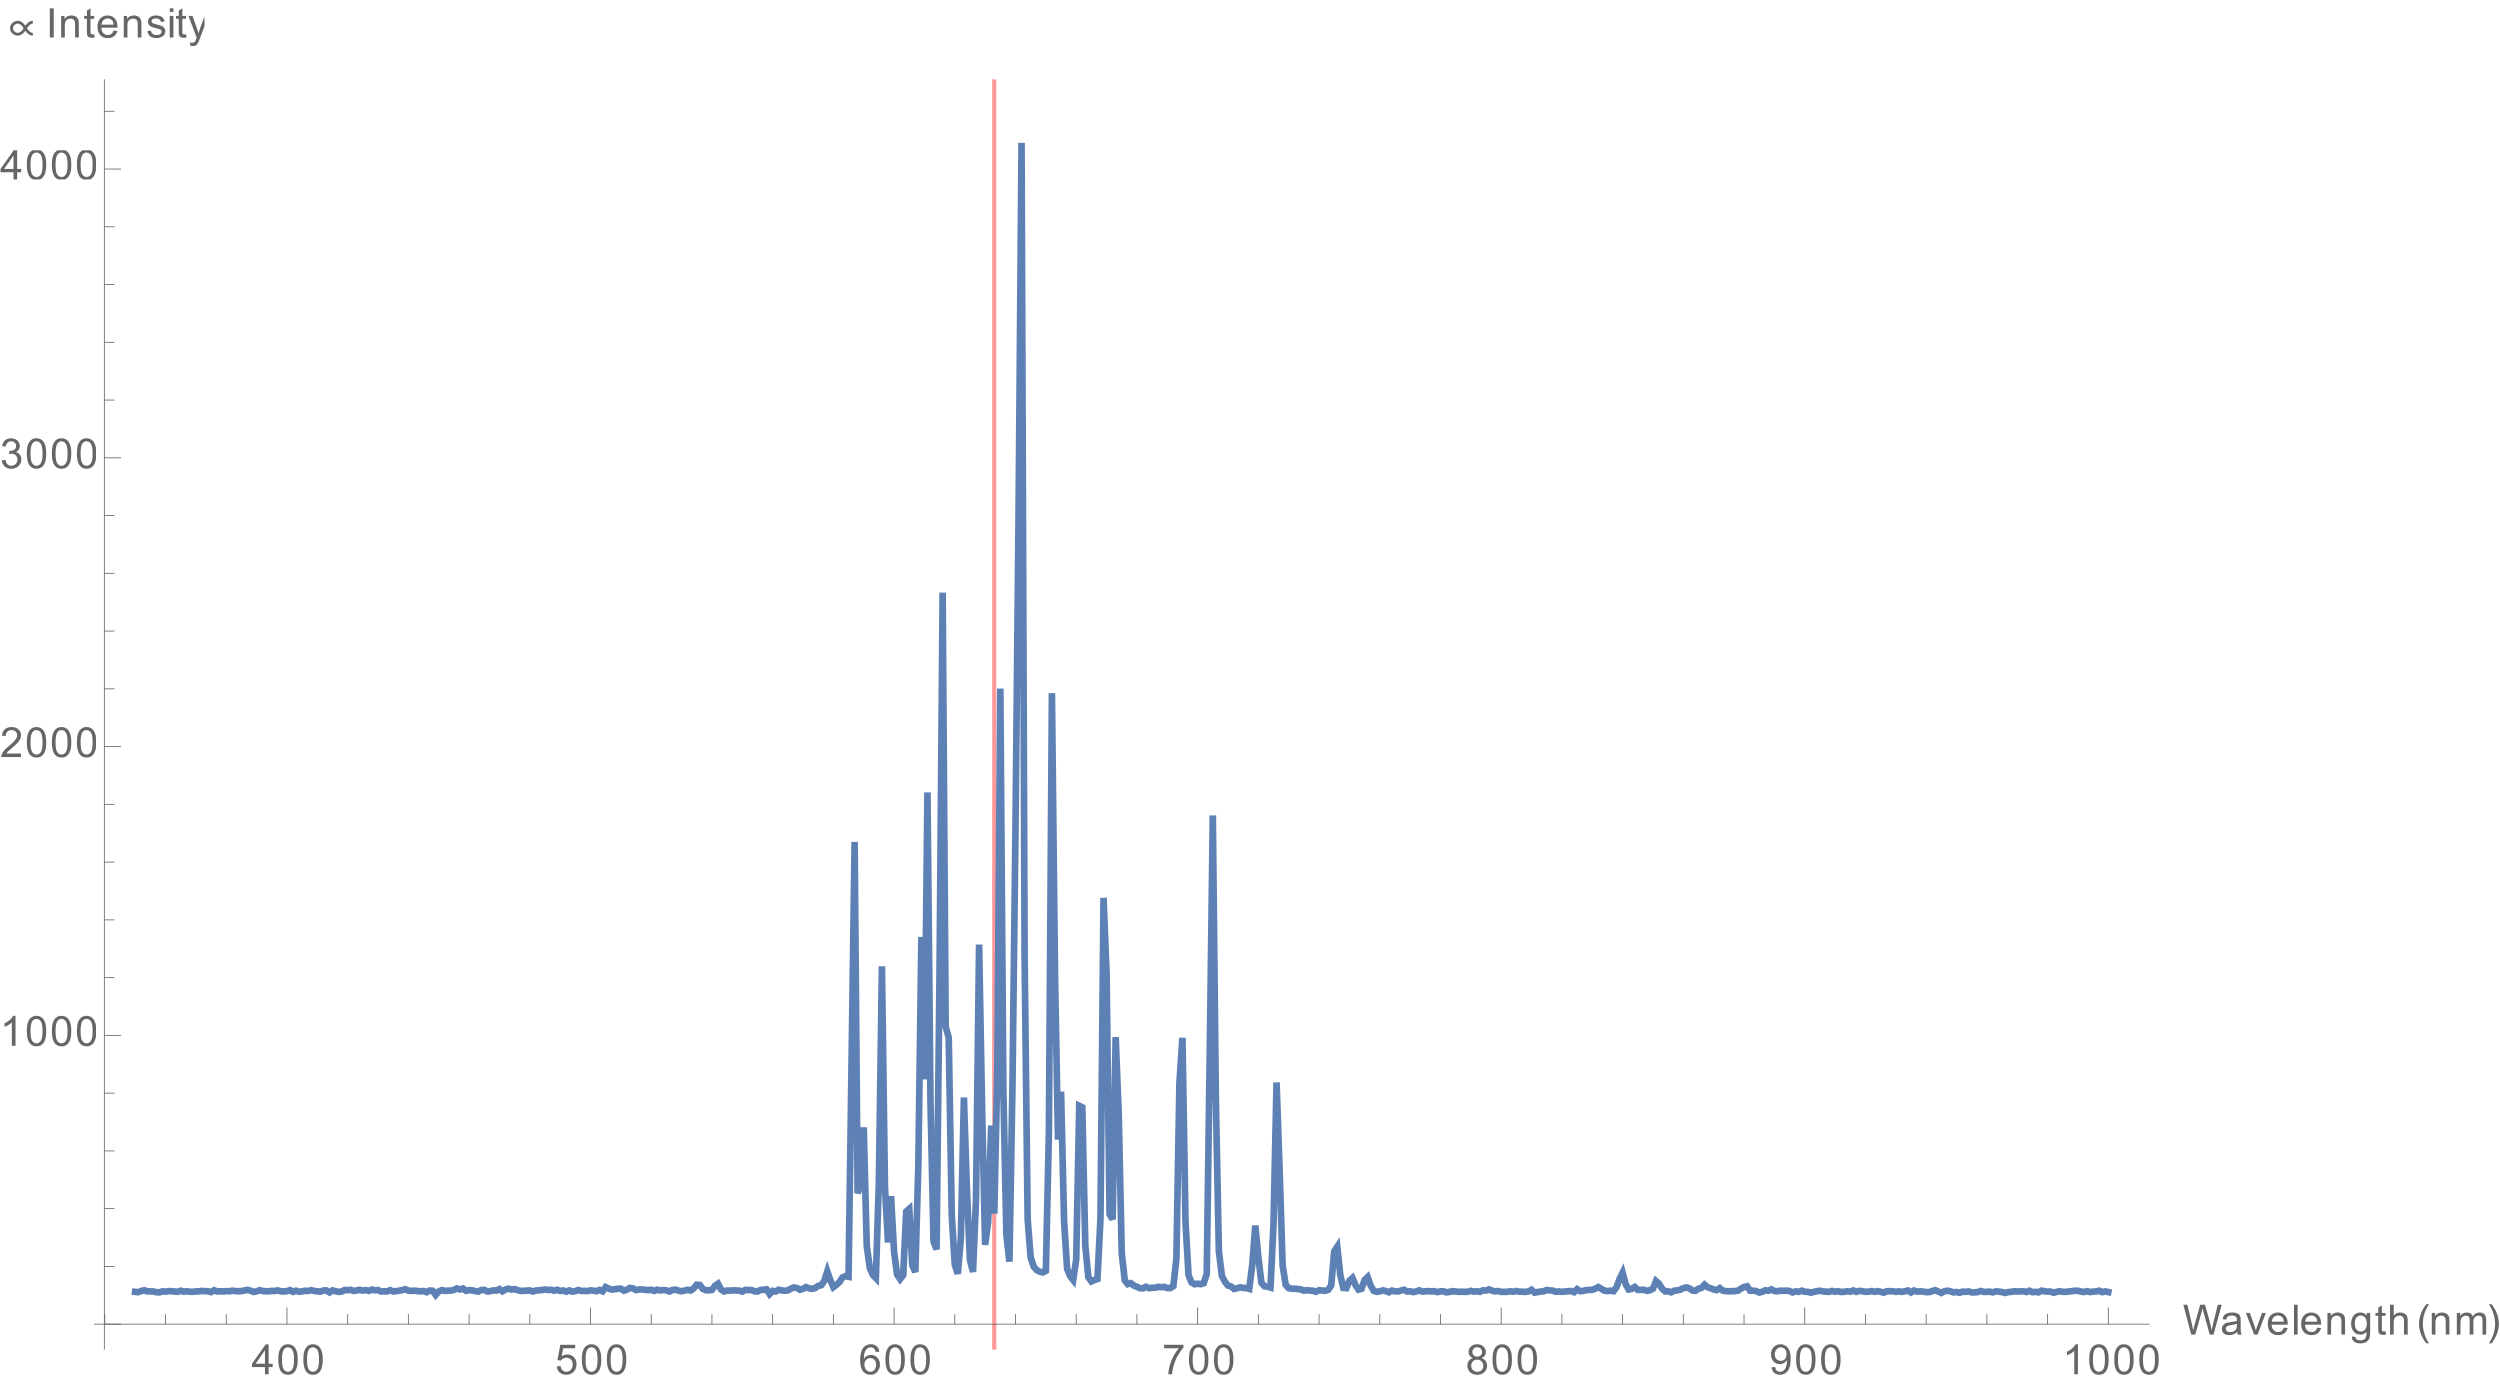 <?xml version="1.0" encoding="UTF-8"?>
<svg xmlns="http://www.w3.org/2000/svg" xmlns:xlink="http://www.w3.org/1999/xlink" width="599pt" height="330pt" viewBox="0 0 599 330" version="1.1">
<defs>
<g>
<symbol overflow="visible" id="glyph0-0">
<path style="stroke:none;" d="M 1.25 0 L 1.25 -6.25 L 6.25 -6.25 L 6.25 0 Z M 1.406 -0.156 L 6.094 -0.156 L 6.094 -6.094 L 1.406 -6.094 Z M 1.406 -0.156 "/>
</symbol>
<symbol overflow="visible" id="glyph0-1">
<path style="stroke:none;" d="M 3.234 0 L 3.234 -1.719 L 0.125 -1.719 L 0.125 -2.516 L 3.391 -7.156 L 4.109 -7.156 L 4.109 -2.516 L 5.078 -2.516 L 5.078 -1.719 L 4.109 -1.719 L 4.109 0 Z M 3.234 -2.516 L 3.234 -5.75 L 0.984 -2.516 Z M 3.234 -2.516 "/>
</symbol>
<symbol overflow="visible" id="glyph0-2">
<path style="stroke:none;" d="M 0.422 -3.531 C 0.422 -4.375 0.504 -5.051 0.672 -5.562 C 0.848 -6.082 1.109 -6.484 1.453 -6.766 C 1.797 -7.047 2.227 -7.188 2.75 -7.188 C 3.133 -7.188 3.469 -7.109 3.75 -6.953 C 4.039 -6.797 4.281 -6.57 4.469 -6.281 C 4.664 -5.988 4.816 -5.633 4.922 -5.219 C 5.023 -4.801 5.078 -4.238 5.078 -3.531 C 5.078 -2.688 4.988 -2.004 4.812 -1.484 C 4.645 -0.973 4.391 -0.578 4.047 -0.297 C 3.703 -0.016 3.27 0.125 2.75 0.125 C 2.062 0.125 1.52 -0.125 1.125 -0.625 C 0.656 -1.219 0.422 -2.188 0.422 -3.531 Z M 1.312 -3.531 C 1.312 -2.352 1.445 -1.566 1.719 -1.172 C 2 -0.785 2.344 -0.594 2.75 -0.594 C 3.156 -0.594 3.492 -0.785 3.766 -1.172 C 4.047 -1.566 4.188 -2.352 4.188 -3.531 C 4.188 -4.707 4.047 -5.488 3.766 -5.875 C 3.492 -6.258 3.148 -6.453 2.734 -6.453 C 2.336 -6.453 2.016 -6.285 1.766 -5.953 C 1.461 -5.516 1.312 -4.707 1.312 -3.531 Z M 1.312 -3.531 "/>
</symbol>
<symbol overflow="visible" id="glyph0-3">
<path style="stroke:none;" d="M 0.422 -1.875 L 1.344 -1.953 C 1.406 -1.504 1.562 -1.164 1.812 -0.938 C 2.062 -0.707 2.363 -0.594 2.719 -0.594 C 3.133 -0.594 3.488 -0.754 3.781 -1.078 C 4.082 -1.398 4.234 -1.82 4.234 -2.344 C 4.234 -2.844 4.094 -3.238 3.812 -3.531 C 3.531 -3.82 3.16 -3.969 2.703 -3.969 C 2.422 -3.969 2.164 -3.898 1.938 -3.766 C 1.707 -3.641 1.523 -3.477 1.391 -3.281 L 0.578 -3.391 L 1.266 -7.062 L 4.828 -7.062 L 4.828 -6.219 L 1.969 -6.219 L 1.578 -4.297 C 2.016 -4.598 2.469 -4.75 2.938 -4.75 C 3.562 -4.75 4.086 -4.531 4.516 -4.094 C 4.941 -3.664 5.156 -3.109 5.156 -2.422 C 5.156 -1.773 4.969 -1.219 4.594 -0.75 C 4.133 -0.164 3.508 0.125 2.719 0.125 C 2.062 0.125 1.523 -0.055 1.109 -0.422 C 0.703 -0.785 0.473 -1.27 0.422 -1.875 Z M 0.422 -1.875 "/>
</symbol>
<symbol overflow="visible" id="glyph0-4">
<path style="stroke:none;" d="M 4.969 -5.406 L 4.109 -5.344 C 4.023 -5.688 3.91 -5.938 3.766 -6.094 C 3.523 -6.344 3.234 -6.469 2.891 -6.469 C 2.609 -6.469 2.363 -6.391 2.156 -6.234 C 1.875 -6.023 1.656 -5.727 1.5 -5.344 C 1.344 -4.957 1.258 -4.406 1.25 -3.688 C 1.457 -4.008 1.711 -4.25 2.016 -4.406 C 2.328 -4.562 2.648 -4.641 2.984 -4.641 C 3.578 -4.641 4.078 -4.422 4.484 -3.984 C 4.898 -3.555 5.109 -3.004 5.109 -2.328 C 5.109 -1.879 5.008 -1.461 4.812 -1.078 C 4.613 -0.691 4.344 -0.395 4 -0.188 C 3.664 0.02 3.285 0.125 2.859 0.125 C 2.129 0.125 1.531 -0.145 1.062 -0.688 C 0.602 -1.227 0.375 -2.113 0.375 -3.344 C 0.375 -4.727 0.629 -5.738 1.141 -6.375 C 1.586 -6.914 2.188 -7.188 2.938 -7.188 C 3.508 -7.188 3.973 -7.023 4.328 -6.703 C 4.691 -6.391 4.906 -5.957 4.969 -5.406 Z M 1.391 -2.312 C 1.391 -2.008 1.453 -1.719 1.578 -1.438 C 1.703 -1.164 1.879 -0.957 2.109 -0.812 C 2.348 -0.664 2.594 -0.594 2.844 -0.594 C 3.219 -0.594 3.535 -0.742 3.797 -1.047 C 4.066 -1.348 4.203 -1.754 4.203 -2.266 C 4.203 -2.766 4.066 -3.156 3.797 -3.438 C 3.535 -3.727 3.207 -3.875 2.812 -3.875 C 2.414 -3.875 2.078 -3.727 1.797 -3.438 C 1.523 -3.156 1.391 -2.781 1.391 -2.312 Z M 1.391 -2.312 "/>
</symbol>
<symbol overflow="visible" id="glyph0-5">
<path style="stroke:none;" d="M 0.469 -6.219 L 0.469 -7.062 L 5.109 -7.062 L 5.109 -6.375 C 4.648 -5.895 4.195 -5.254 3.75 -4.453 C 3.301 -3.648 2.957 -2.82 2.719 -1.969 C 2.539 -1.363 2.426 -0.707 2.375 0 L 1.469 0 C 1.477 -0.562 1.586 -1.238 1.797 -2.031 C 2.016 -2.832 2.32 -3.602 2.719 -4.344 C 3.113 -5.082 3.535 -5.707 3.984 -6.219 Z M 0.469 -6.219 "/>
</symbol>
<symbol overflow="visible" id="glyph0-6">
<path style="stroke:none;" d="M 1.766 -3.875 C 1.398 -4.008 1.129 -4.203 0.953 -4.453 C 0.773 -4.703 0.688 -5 0.688 -5.344 C 0.688 -5.863 0.875 -6.301 1.25 -6.656 C 1.625 -7.008 2.125 -7.188 2.75 -7.188 C 3.375 -7.188 3.875 -7.004 4.25 -6.641 C 4.633 -6.273 4.828 -5.832 4.828 -5.312 C 4.828 -4.977 4.738 -4.688 4.562 -4.438 C 4.395 -4.195 4.133 -4.008 3.781 -3.875 C 4.219 -3.738 4.551 -3.508 4.781 -3.188 C 5.008 -2.863 5.125 -2.484 5.125 -2.047 C 5.125 -1.43 4.906 -0.914 4.469 -0.5 C 4.039 -0.082 3.473 0.125 2.766 0.125 C 2.055 0.125 1.484 -0.082 1.047 -0.5 C 0.617 -0.926 0.406 -1.453 0.406 -2.078 C 0.406 -2.535 0.52 -2.922 0.75 -3.234 C 0.988 -3.555 1.328 -3.77 1.766 -3.875 Z M 1.594 -5.375 C 1.594 -5.031 1.703 -4.75 1.922 -4.531 C 2.141 -4.32 2.422 -4.219 2.766 -4.219 C 3.109 -4.219 3.383 -4.32 3.594 -4.531 C 3.812 -4.75 3.922 -5.016 3.922 -5.328 C 3.922 -5.648 3.805 -5.922 3.578 -6.141 C 3.359 -6.359 3.086 -6.469 2.766 -6.469 C 2.422 -6.469 2.141 -6.359 1.922 -6.141 C 1.703 -5.93 1.594 -5.676 1.594 -5.375 Z M 1.312 -2.062 C 1.312 -1.812 1.367 -1.566 1.484 -1.328 C 1.609 -1.098 1.785 -0.914 2.016 -0.781 C 2.254 -0.656 2.508 -0.594 2.781 -0.594 C 3.195 -0.594 3.539 -0.727 3.812 -1 C 4.082 -1.27 4.219 -1.613 4.219 -2.031 C 4.219 -2.457 4.078 -2.805 3.797 -3.078 C 3.516 -3.359 3.164 -3.5 2.75 -3.5 C 2.332 -3.5 1.988 -3.363 1.719 -3.094 C 1.445 -2.82 1.312 -2.477 1.312 -2.062 Z M 1.312 -2.062 "/>
</symbol>
<symbol overflow="visible" id="glyph0-7">
<path style="stroke:none;" d="M 0.547 -1.656 L 1.391 -1.734 C 1.461 -1.336 1.598 -1.047 1.797 -0.859 C 2.004 -0.68 2.266 -0.594 2.578 -0.594 C 2.848 -0.594 3.082 -0.656 3.281 -0.781 C 3.488 -0.906 3.656 -1.07 3.781 -1.281 C 3.914 -1.488 4.023 -1.766 4.109 -2.109 C 4.203 -2.461 4.25 -2.82 4.25 -3.188 C 4.25 -3.227 4.25 -3.289 4.25 -3.375 C 4.07 -3.094 3.828 -2.863 3.516 -2.688 C 3.211 -2.508 2.883 -2.422 2.531 -2.422 C 1.938 -2.422 1.438 -2.633 1.031 -3.062 C 0.625 -3.5 0.422 -4.066 0.422 -4.766 C 0.422 -5.492 0.633 -6.078 1.062 -6.516 C 1.488 -6.961 2.023 -7.188 2.672 -7.188 C 3.129 -7.188 3.551 -7.062 3.938 -6.812 C 4.32 -6.562 4.613 -6.203 4.812 -5.734 C 5.02 -5.273 5.125 -4.602 5.125 -3.719 C 5.125 -2.812 5.023 -2.086 4.828 -1.547 C 4.629 -1.004 4.332 -0.586 3.938 -0.297 C 3.539 -0.016 3.082 0.125 2.562 0.125 C 2 0.125 1.539 -0.031 1.188 -0.344 C 0.832 -0.656 0.617 -1.094 0.547 -1.656 Z M 4.141 -4.812 C 4.141 -5.32 4.004 -5.723 3.734 -6.016 C 3.473 -6.305 3.156 -6.453 2.781 -6.453 C 2.383 -6.453 2.039 -6.289 1.75 -5.969 C 1.457 -5.656 1.312 -5.242 1.312 -4.734 C 1.312 -4.285 1.445 -3.914 1.719 -3.625 C 2 -3.344 2.344 -3.203 2.75 -3.203 C 3.156 -3.203 3.488 -3.344 3.75 -3.625 C 4.008 -3.914 4.141 -4.312 4.141 -4.812 Z M 4.141 -4.812 "/>
</symbol>
<symbol overflow="visible" id="glyph0-8">
<path style="stroke:none;" d="M 3.719 0 L 2.844 0 L 2.844 -5.594 C 2.633 -5.395 2.359 -5.191 2.016 -4.984 C 1.672 -4.785 1.363 -4.641 1.094 -4.547 L 1.094 -5.391 C 1.582 -5.617 2.008 -5.895 2.375 -6.219 C 2.75 -6.551 3.008 -6.875 3.156 -7.188 L 3.719 -7.188 Z M 3.719 0 "/>
</symbol>
<symbol overflow="visible" id="glyph0-9">
<path style="stroke:none;" d="M 2.016 0 L 0.125 -7.156 L 1.094 -7.156 L 2.188 -2.469 C 2.301 -1.977 2.398 -1.488 2.484 -1 C 2.672 -1.77 2.781 -2.211 2.812 -2.328 L 4.172 -7.156 L 5.312 -7.156 L 6.344 -3.531 C 6.594 -2.633 6.773 -1.789 6.891 -1 C 6.984 -1.457 7.102 -1.977 7.25 -2.562 L 8.375 -7.156 L 9.328 -7.156 L 7.359 0 L 6.453 0 L 4.938 -5.453 C 4.812 -5.91 4.738 -6.191 4.719 -6.297 C 4.645 -5.961 4.57 -5.68 4.5 -5.453 L 2.984 0 Z M 2.016 0 "/>
</symbol>
<symbol overflow="visible" id="glyph0-10">
<path style="stroke:none;" d="M 4.047 -0.641 C 3.723 -0.359 3.41 -0.16 3.109 -0.047 C 2.805 0.066 2.484 0.125 2.141 0.125 C 1.566 0.125 1.125 -0.016 0.812 -0.297 C 0.508 -0.578 0.359 -0.938 0.359 -1.375 C 0.359 -1.625 0.414 -1.852 0.531 -2.062 C 0.645 -2.27 0.797 -2.438 0.984 -2.562 C 1.172 -2.695 1.383 -2.797 1.625 -2.859 C 1.789 -2.898 2.051 -2.941 2.406 -2.984 C 3.113 -3.066 3.633 -3.172 3.969 -3.297 C 3.969 -3.41 3.969 -3.484 3.969 -3.516 C 3.969 -3.879 3.883 -4.133 3.719 -4.281 C 3.5 -4.477 3.164 -4.578 2.719 -4.578 C 2.312 -4.578 2.008 -4.504 1.812 -4.359 C 1.613 -4.211 1.469 -3.957 1.375 -3.594 L 0.516 -3.703 C 0.586 -4.078 0.711 -4.375 0.891 -4.594 C 1.078 -4.82 1.336 -4.992 1.672 -5.109 C 2.016 -5.234 2.41 -5.297 2.859 -5.297 C 3.297 -5.297 3.648 -5.242 3.922 -5.141 C 4.203 -5.035 4.406 -4.906 4.531 -4.75 C 4.664 -4.594 4.758 -4.395 4.812 -4.156 C 4.844 -4.008 4.859 -3.738 4.859 -3.344 L 4.859 -2.172 C 4.859 -1.359 4.875 -0.844 4.906 -0.625 C 4.945 -0.406 5.023 -0.195 5.141 0 L 4.219 0 C 4.125 -0.188 4.066 -0.398 4.047 -0.641 Z M 3.969 -2.609 C 3.645 -2.473 3.164 -2.359 2.531 -2.266 C 2.176 -2.211 1.922 -2.156 1.766 -2.094 C 1.617 -2.031 1.504 -1.938 1.422 -1.812 C 1.336 -1.688 1.297 -1.547 1.297 -1.391 C 1.297 -1.16 1.383 -0.969 1.562 -0.812 C 1.738 -0.656 2 -0.578 2.344 -0.578 C 2.688 -0.578 2.988 -0.648 3.25 -0.797 C 3.508 -0.941 3.703 -1.145 3.828 -1.406 C 3.922 -1.602 3.969 -1.895 3.969 -2.281 Z M 3.969 -2.609 "/>
</symbol>
<symbol overflow="visible" id="glyph0-11">
<path style="stroke:none;" d="M 2.094 0 L 0.125 -5.188 L 1.062 -5.188 L 2.172 -2.078 C 2.285 -1.742 2.395 -1.395 2.5 -1.031 C 2.582 -1.312 2.691 -1.641 2.828 -2.016 L 3.984 -5.188 L 4.891 -5.188 L 2.922 0 Z M 2.094 0 "/>
</symbol>
<symbol overflow="visible" id="glyph0-12">
<path style="stroke:none;" d="M 4.203 -1.672 L 5.125 -1.562 C 4.977 -1.031 4.707 -0.613 4.312 -0.312 C 3.926 -0.02 3.438 0.125 2.844 0.125 C 2.082 0.125 1.477 -0.109 1.031 -0.578 C 0.582 -1.047 0.359 -1.703 0.359 -2.547 C 0.359 -3.422 0.582 -4.098 1.031 -4.578 C 1.488 -5.055 2.07 -5.297 2.781 -5.297 C 3.477 -5.297 4.047 -5.062 4.484 -4.594 C 4.922 -4.125 5.141 -3.461 5.141 -2.609 C 5.141 -2.555 5.141 -2.477 5.141 -2.375 L 1.281 -2.375 C 1.312 -1.801 1.469 -1.363 1.75 -1.062 C 2.039 -0.758 2.406 -0.609 2.844 -0.609 C 3.164 -0.609 3.441 -0.691 3.672 -0.859 C 3.898 -1.023 4.078 -1.297 4.203 -1.672 Z M 1.328 -3.094 L 4.219 -3.094 C 4.176 -3.531 4.066 -3.859 3.891 -4.078 C 3.609 -4.41 3.242 -4.578 2.797 -4.578 C 2.391 -4.578 2.051 -4.441 1.781 -4.172 C 1.508 -3.898 1.359 -3.539 1.328 -3.094 Z M 1.328 -3.094 "/>
</symbol>
<symbol overflow="visible" id="glyph0-13">
<path style="stroke:none;" d="M 0.641 0 L 0.641 -7.156 L 1.516 -7.156 L 1.516 0 Z M 0.641 0 "/>
</symbol>
<symbol overflow="visible" id="glyph0-14">
<path style="stroke:none;" d="M 0.656 0 L 0.656 -5.188 L 1.453 -5.188 L 1.453 -4.453 C 1.828 -5.016 2.375 -5.297 3.094 -5.297 C 3.406 -5.297 3.691 -5.238 3.953 -5.125 C 4.223 -5.02 4.422 -4.875 4.547 -4.688 C 4.68 -4.508 4.773 -4.297 4.828 -4.047 C 4.859 -3.879 4.875 -3.594 4.875 -3.188 L 4.875 0 L 4 0 L 4 -3.156 C 4 -3.508 3.961 -3.773 3.891 -3.953 C 3.828 -4.129 3.707 -4.27 3.531 -4.375 C 3.352 -4.488 3.148 -4.547 2.922 -4.547 C 2.547 -4.547 2.219 -4.426 1.938 -4.188 C 1.664 -3.945 1.531 -3.492 1.531 -2.828 L 1.531 0 Z M 0.656 0 "/>
</symbol>
<symbol overflow="visible" id="glyph0-15">
<path style="stroke:none;" d="M 0.5 0.438 L 1.359 0.562 C 1.391 0.82 1.488 1.016 1.656 1.141 C 1.875 1.297 2.172 1.375 2.547 1.375 C 2.953 1.375 3.266 1.289 3.484 1.125 C 3.703 0.969 3.852 0.742 3.938 0.453 C 3.977 0.273 4 -0.098 4 -0.672 C 3.613 -0.223 3.133 0 2.562 0 C 1.852 0 1.301 -0.254 0.906 -0.766 C 0.52 -1.285 0.328 -1.906 0.328 -2.625 C 0.328 -3.113 0.414 -3.566 0.594 -3.984 C 0.77 -4.41 1.023 -4.734 1.359 -4.953 C 1.703 -5.18 2.102 -5.297 2.562 -5.297 C 3.176 -5.297 3.68 -5.051 4.078 -4.562 L 4.078 -5.188 L 4.891 -5.188 L 4.891 -0.703 C 4.891 0.109 4.805 0.68 4.641 1.016 C 4.484 1.348 4.223 1.613 3.859 1.812 C 3.504 2.008 3.066 2.109 2.547 2.109 C 1.93 2.109 1.43 1.969 1.047 1.688 C 0.672 1.406 0.488 0.988 0.5 0.438 Z M 1.219 -2.688 C 1.219 -2.008 1.352 -1.516 1.625 -1.203 C 1.895 -0.891 2.234 -0.734 2.641 -0.734 C 3.047 -0.734 3.383 -0.883 3.656 -1.188 C 3.938 -1.5 4.078 -1.988 4.078 -2.656 C 4.078 -3.289 3.938 -3.77 3.656 -4.094 C 3.375 -4.414 3.031 -4.578 2.625 -4.578 C 2.238 -4.578 1.906 -4.414 1.625 -4.094 C 1.352 -3.781 1.219 -3.312 1.219 -2.688 Z M 1.219 -2.688 "/>
</symbol>
<symbol overflow="visible" id="glyph0-16">
<path style="stroke:none;" d="M 2.578 -0.781 L 2.703 -0.016 C 2.453 0.035 2.234 0.062 2.047 0.062 C 1.723 0.062 1.473 0.016 1.297 -0.078 C 1.117 -0.18 0.992 -0.316 0.922 -0.484 C 0.859 -0.648 0.828 -0.992 0.828 -1.516 L 0.828 -4.5 L 0.172 -4.5 L 0.172 -5.188 L 0.828 -5.188 L 0.828 -6.469 L 1.688 -7 L 1.688 -5.188 L 2.578 -5.188 L 2.578 -4.5 L 1.688 -4.5 L 1.688 -1.469 C 1.688 -1.219 1.703 -1.055 1.734 -0.984 C 1.766 -0.91 1.816 -0.852 1.891 -0.812 C 1.961 -0.77 2.062 -0.75 2.188 -0.75 C 2.289 -0.75 2.422 -0.758 2.578 -0.781 Z M 2.578 -0.781 "/>
</symbol>
<symbol overflow="visible" id="glyph0-17">
<path style="stroke:none;" d="M 0.656 0 L 0.656 -7.156 L 1.531 -7.156 L 1.531 -4.594 C 1.945 -5.062 2.469 -5.297 3.094 -5.297 C 3.477 -5.297 3.812 -5.219 4.094 -5.062 C 4.375 -4.914 4.578 -4.707 4.703 -4.438 C 4.828 -4.176 4.891 -3.789 4.891 -3.281 L 4.891 0 L 4 0 L 4 -3.281 C 4 -3.727 3.906 -4.051 3.719 -4.25 C 3.531 -4.445 3.258 -4.547 2.906 -4.547 C 2.645 -4.547 2.398 -4.477 2.172 -4.344 C 1.941 -4.207 1.773 -4.023 1.672 -3.797 C 1.578 -3.566 1.531 -3.25 1.531 -2.844 L 1.531 0 Z M 0.656 0 "/>
</symbol>
<symbol overflow="visible" id="glyph0-18">
<path style="stroke:none;" d="M 0.656 0 L 0.656 -5.188 L 1.453 -5.188 L 1.453 -4.453 C 1.609 -4.711 1.82 -4.914 2.094 -5.062 C 2.363 -5.219 2.672 -5.297 3.016 -5.297 C 3.398 -5.297 3.711 -5.219 3.953 -5.062 C 4.203 -4.906 4.379 -4.68 4.484 -4.391 C 4.891 -4.992 5.422 -5.297 6.078 -5.297 C 6.598 -5.297 6.992 -5.156 7.266 -4.875 C 7.547 -4.594 7.688 -4.156 7.688 -3.562 L 7.688 0 L 6.812 0 L 6.812 -3.266 C 6.812 -3.617 6.781 -3.875 6.719 -4.031 C 6.664 -4.188 6.562 -4.312 6.406 -4.406 C 6.258 -4.5 6.086 -4.547 5.891 -4.547 C 5.523 -4.547 5.223 -4.422 4.984 -4.172 C 4.742 -3.93 4.625 -3.547 4.625 -3.016 L 4.625 0 L 3.734 0 L 3.734 -3.375 C 3.734 -3.758 3.66 -4.051 3.516 -4.25 C 3.379 -4.445 3.148 -4.547 2.828 -4.547 C 2.578 -4.547 2.348 -4.477 2.141 -4.344 C 1.93 -4.219 1.773 -4.031 1.672 -3.781 C 1.578 -3.531 1.531 -3.164 1.531 -2.688 L 1.531 0 Z M 0.656 0 "/>
</symbol>
<symbol overflow="visible" id="glyph0-19">
<path style="stroke:none;" d="M 5.031 -0.844 L 5.031 0 L 0.297 0 C 0.297 -0.207 0.332 -0.41 0.406 -0.609 C 0.531 -0.93 0.723 -1.25 0.984 -1.562 C 1.242 -1.875 1.629 -2.234 2.141 -2.641 C 2.91 -3.285 3.43 -3.789 3.703 -4.156 C 3.984 -4.531 4.125 -4.883 4.125 -5.219 C 4.125 -5.57 4 -5.863 3.75 -6.094 C 3.5 -6.332 3.176 -6.453 2.781 -6.453 C 2.352 -6.453 2.008 -6.328 1.75 -6.078 C 1.5 -5.828 1.375 -5.477 1.375 -5.031 L 0.469 -5.125 C 0.531 -5.789 0.758 -6.301 1.156 -6.656 C 1.562 -7.008 2.109 -7.188 2.797 -7.188 C 3.484 -7.188 4.023 -6.992 4.422 -6.609 C 4.828 -6.234 5.031 -5.766 5.031 -5.203 C 5.031 -4.91 4.969 -4.625 4.844 -4.344 C 4.727 -4.07 4.535 -3.781 4.266 -3.469 C 3.992 -3.164 3.539 -2.75 2.906 -2.219 C 2.383 -1.781 2.047 -1.477 1.891 -1.312 C 1.742 -1.156 1.625 -1 1.531 -0.844 Z M 5.031 -0.844 "/>
</symbol>
<symbol overflow="visible" id="glyph0-20">
<path style="stroke:none;" d="M 0.422 -1.891 L 1.297 -2 C 1.398 -1.508 1.57 -1.148 1.812 -0.922 C 2.051 -0.703 2.348 -0.594 2.703 -0.594 C 3.117 -0.594 3.469 -0.734 3.75 -1.016 C 4.031 -1.305 4.172 -1.664 4.172 -2.094 C 4.172 -2.5 4.039 -2.832 3.781 -3.094 C 3.52 -3.352 3.188 -3.484 2.781 -3.484 C 2.613 -3.484 2.406 -3.453 2.156 -3.391 L 2.25 -4.156 C 2.312 -4.156 2.359 -4.156 2.391 -4.156 C 2.766 -4.156 3.102 -4.25 3.406 -4.438 C 3.707 -4.633 3.859 -4.938 3.859 -5.344 C 3.859 -5.664 3.75 -5.93 3.531 -6.141 C 3.312 -6.359 3.031 -6.469 2.688 -6.469 C 2.344 -6.469 2.055 -6.359 1.828 -6.141 C 1.598 -5.93 1.453 -5.609 1.391 -5.172 L 0.516 -5.328 C 0.617 -5.922 0.859 -6.379 1.234 -6.703 C 1.617 -7.023 2.094 -7.188 2.656 -7.188 C 3.051 -7.188 3.41 -7.102 3.734 -6.938 C 4.066 -6.77 4.316 -6.539 4.484 -6.25 C 4.66 -5.957 4.75 -5.648 4.75 -5.328 C 4.75 -5.016 4.664 -4.734 4.5 -4.484 C 4.344 -4.234 4.098 -4.031 3.766 -3.875 C 4.191 -3.781 4.52 -3.578 4.75 -3.266 C 4.988 -2.961 5.109 -2.578 5.109 -2.109 C 5.109 -1.484 4.879 -0.953 4.422 -0.516 C 3.961 -0.086 3.391 0.125 2.703 0.125 C 2.066 0.125 1.539 -0.062 1.125 -0.438 C 0.719 -0.812 0.484 -1.297 0.422 -1.891 Z M 0.422 -1.891 "/>
</symbol>
<symbol overflow="visible" id="glyph0-21">
<path style="stroke:none;" d="M 0.938 0 L 0.938 -7.156 L 1.875 -7.156 L 1.875 0 Z M 0.938 0 "/>
</symbol>
<symbol overflow="visible" id="glyph0-22">
<path style="stroke:none;" d="M 0.312 -1.547 L 1.172 -1.688 C 1.223 -1.332 1.359 -1.062 1.578 -0.875 C 1.805 -0.695 2.117 -0.609 2.516 -0.609 C 2.922 -0.609 3.223 -0.688 3.422 -0.844 C 3.617 -1.008 3.719 -1.207 3.719 -1.438 C 3.719 -1.633 3.629 -1.789 3.453 -1.906 C 3.328 -1.977 3.023 -2.078 2.547 -2.203 C 1.91 -2.359 1.469 -2.492 1.219 -2.609 C 0.969 -2.734 0.773 -2.898 0.641 -3.109 C 0.516 -3.316 0.453 -3.551 0.453 -3.812 C 0.453 -4.039 0.504 -4.254 0.609 -4.453 C 0.711 -4.648 0.859 -4.812 1.047 -4.938 C 1.18 -5.039 1.363 -5.125 1.594 -5.188 C 1.832 -5.258 2.086 -5.297 2.359 -5.297 C 2.766 -5.297 3.117 -5.238 3.422 -5.125 C 3.734 -5.008 3.961 -4.848 4.109 -4.641 C 4.266 -4.441 4.367 -4.176 4.422 -3.844 L 3.562 -3.734 C 3.52 -3.992 3.406 -4.195 3.219 -4.344 C 3.031 -4.5 2.766 -4.578 2.422 -4.578 C 2.023 -4.578 1.738 -4.508 1.562 -4.375 C 1.383 -4.25 1.297 -4.094 1.297 -3.906 C 1.297 -3.789 1.332 -3.691 1.406 -3.609 C 1.477 -3.516 1.594 -3.438 1.75 -3.375 C 1.832 -3.344 2.094 -3.266 2.531 -3.141 C 3.145 -2.973 3.57 -2.836 3.812 -2.734 C 4.062 -2.629 4.254 -2.473 4.391 -2.266 C 4.535 -2.066 4.609 -1.82 4.609 -1.531 C 4.609 -1.227 4.523 -0.945 4.359 -0.688 C 4.191 -0.438 3.945 -0.238 3.625 -0.094 C 3.301 0.051 2.938 0.125 2.531 0.125 C 1.852 0.125 1.336 -0.016 0.984 -0.297 C 0.629 -0.578 0.406 -0.992 0.312 -1.547 Z M 0.312 -1.547 "/>
</symbol>
<symbol overflow="visible" id="glyph0-23">
<path style="stroke:none;" d="M 0.672 -6.141 L 0.672 -7.156 L 1.547 -7.156 L 1.547 -6.141 Z M 0.672 0 L 0.672 -5.188 L 1.547 -5.188 L 1.547 0 Z M 0.672 0 "/>
</symbol>
<symbol overflow="visible" id="glyph0-24">
<path style="stroke:none;" d="M 0.625 2 L 0.516 1.172 C 0.711 1.223 0.883 1.25 1.031 1.25 C 1.219 1.25 1.367 1.219 1.484 1.156 C 1.609 1.094 1.707 1 1.781 0.875 C 1.832 0.789 1.922 0.57 2.047 0.219 C 2.066 0.176 2.094 0.109 2.125 0.016 L 0.156 -5.188 L 1.109 -5.188 L 2.188 -2.188 C 2.32 -1.801 2.445 -1.398 2.562 -0.984 C 2.664 -1.391 2.785 -1.781 2.922 -2.156 L 4.031 -5.188 L 4.906 -5.188 L 2.938 0.094 C 2.727 0.656 2.566 1.047 2.453 1.266 C 2.297 1.555 2.113 1.77 1.906 1.906 C 1.707 2.039 1.469 2.109 1.188 2.109 C 1.02 2.109 0.832 2.07 0.625 2 Z M 0.625 2 "/>
</symbol>
<symbol overflow="visible" id="glyph1-0">
<path style="stroke:none;" d="M 0.625 0 L 0.625 -8 L 4.375 -8 L 4.375 0 Z M 1.25 -0.625 L 3.75 -0.625 L 3.75 -7.375 L 1.25 -7.375 Z M 1.25 -0.625 "/>
</symbol>
<symbol overflow="visible" id="glyph1-1">
<path style="stroke:none;" d="M 2.969 2.094 L 2.344 2.094 C 2.082 1.77 1.844 1.422 1.625 1.047 C 1.414 0.68 1.234 0.301 1.078 -0.094 C 0.922 -0.5 0.801 -0.91 0.719 -1.328 C 0.633 -1.742 0.594 -2.164 0.594 -2.594 C 0.594 -3.02 0.633 -3.441 0.719 -3.859 C 0.812 -4.273 0.93 -4.68 1.078 -5.078 C 1.234 -5.473 1.414 -5.852 1.625 -6.219 C 1.844 -6.582 2.082 -6.938 2.344 -7.281 L 2.969 -7.281 C 2.738 -6.906 2.531 -6.531 2.344 -6.156 C 2.164 -5.789 2.016 -5.422 1.891 -5.047 C 1.766 -4.672 1.672 -4.281 1.609 -3.875 C 1.547 -3.469 1.516 -3.039 1.516 -2.594 C 1.516 -2.176 1.547 -1.766 1.609 -1.359 C 1.68 -0.953 1.781 -0.551 1.906 -0.156 C 2.031 0.238 2.18 0.625 2.359 1 C 2.547 1.383 2.75 1.75 2.969 2.094 Z M 2.969 2.094 "/>
</symbol>
<symbol overflow="visible" id="glyph1-2">
<path style="stroke:none;" d="M 2.734 -2.594 C 2.734 -2.156 2.688 -1.727 2.594 -1.312 C 2.508 -0.906 2.391 -0.504 2.234 -0.109 C 2.086 0.285 1.906 0.664 1.688 1.031 C 1.477 1.406 1.242 1.758 0.984 2.094 L 0.359 2.094 C 0.586 1.727 0.789 1.359 0.969 0.984 C 1.156 0.617 1.312 0.25 1.438 -0.125 C 1.562 -0.508 1.656 -0.906 1.719 -1.312 C 1.789 -1.719 1.828 -2.141 1.828 -2.578 C 1.828 -2.992 1.789 -3.406 1.719 -3.812 C 1.645 -4.227 1.547 -4.633 1.422 -5.031 C 1.297 -5.426 1.141 -5.812 0.953 -6.188 C 0.773 -6.562 0.578 -6.926 0.359 -7.281 L 0.984 -7.281 C 1.242 -6.945 1.484 -6.594 1.703 -6.219 C 1.922 -5.852 2.102 -5.473 2.25 -5.078 C 2.406 -4.68 2.523 -4.27 2.609 -3.844 C 2.691 -3.426 2.734 -3.008 2.734 -2.594 Z M 2.734 -2.594 "/>
</symbol>
<symbol overflow="visible" id="glyph1-3">
<path style="stroke:none;" d="M 5.875 -0.469 C 5.688 -0.469 5.508 -0.492 5.344 -0.547 C 5.176 -0.609 5.02 -0.691 4.875 -0.797 C 4.727 -0.898 4.586 -1.02 4.453 -1.156 C 4.316 -1.301 4.188 -1.457 4.062 -1.625 C 3.945 -1.457 3.82 -1.301 3.688 -1.156 C 3.551 -1.02 3.41 -0.898 3.266 -0.797 C 3.117 -0.691 2.961 -0.609 2.797 -0.547 C 2.629 -0.492 2.457 -0.469 2.281 -0.469 C 2.02 -0.469 1.773 -0.516 1.547 -0.609 C 1.316 -0.703 1.117 -0.828 0.953 -0.984 C 0.785 -1.141 0.648 -1.328 0.547 -1.547 C 0.453 -1.766 0.406 -1.992 0.406 -2.234 C 0.406 -2.484 0.453 -2.711 0.547 -2.922 C 0.648 -3.141 0.785 -3.328 0.953 -3.484 C 1.117 -3.648 1.316 -3.781 1.547 -3.875 C 1.773 -3.969 2.02 -4.016 2.281 -4.016 C 2.457 -4.016 2.629 -3.984 2.797 -3.922 C 2.961 -3.867 3.117 -3.789 3.266 -3.688 C 3.41 -3.582 3.551 -3.457 3.688 -3.312 C 3.82 -3.176 3.945 -3.023 4.062 -2.859 C 4.188 -3.023 4.316 -3.176 4.453 -3.312 C 4.586 -3.457 4.727 -3.582 4.875 -3.688 C 5.02 -3.789 5.176 -3.867 5.344 -3.922 C 5.508 -3.984 5.68 -4.016 5.859 -4.016 L 5.859 -3.344 C 5.703 -3.344 5.555 -3.301 5.422 -3.219 C 5.285 -3.145 5.16 -3.051 5.047 -2.938 C 4.93 -2.832 4.82 -2.711 4.719 -2.578 C 4.625 -2.453 4.547 -2.336 4.484 -2.234 C 4.566 -2.109 4.648 -1.984 4.734 -1.859 C 4.828 -1.734 4.926 -1.617 5.031 -1.516 C 5.145 -1.41 5.266 -1.32 5.391 -1.25 C 5.523 -1.176 5.68 -1.141 5.859 -1.141 Z M 2.281 -3.344 C 2.125 -3.344 1.973 -3.312 1.828 -3.25 C 1.691 -3.195 1.57 -3.117 1.469 -3.016 C 1.363 -2.91 1.281 -2.789 1.219 -2.656 C 1.156 -2.531 1.125 -2.391 1.125 -2.234 C 1.125 -2.086 1.156 -1.945 1.219 -1.812 C 1.281 -1.676 1.363 -1.555 1.469 -1.453 C 1.57 -1.359 1.691 -1.281 1.828 -1.219 C 1.973 -1.164 2.125 -1.141 2.281 -1.141 C 2.406 -1.141 2.52 -1.16 2.625 -1.203 C 2.727 -1.242 2.828 -1.297 2.922 -1.359 C 3.016 -1.422 3.098 -1.492 3.172 -1.578 C 3.254 -1.672 3.328 -1.758 3.391 -1.844 C 3.43 -1.906 3.473 -1.969 3.516 -2.031 C 3.555 -2.094 3.602 -2.16 3.656 -2.234 C 3.594 -2.336 3.508 -2.453 3.406 -2.578 C 3.312 -2.711 3.207 -2.832 3.094 -2.938 C 2.977 -3.051 2.848 -3.145 2.703 -3.219 C 2.566 -3.301 2.426 -3.344 2.281 -3.344 Z M 2.281 -3.344 "/>
</symbol>
</g>
<clipPath id="clip1">
  <path d="M 237 19 L 239 19 L 239 324 L 237 324 Z M 237 19 "/>
</clipPath>
<clipPath id="clip2">
  <path d="M 495 322 L 518 322 L 518 330 L 495 330 Z M 495 322 "/>
</clipPath>
<clipPath id="clip3">
  <path d="M 1 243 L 23 243 L 23 251 L 1 251 Z M 1 243 "/>
</clipPath>
<clipPath id="clip4">
  <path d="M 0 174 L 23 174 L 23 182 L 0 182 Z M 0 174 "/>
</clipPath>
<clipPath id="clip5">
  <path d="M 0 105 L 23 105 L 23 113 L 0 113 Z M 0 105 "/>
</clipPath>
<clipPath id="clip6">
  <path d="M 0 36 L 23 36 L 23 43 L 0 43 Z M 0 36 "/>
</clipPath>
<clipPath id="clip7">
  <path d="M 11 2 L 49 2 L 49 11 L 11 11 Z M 11 2 "/>
</clipPath>
</defs>
<g id="surface28">
<g clip-path="url(#clip1)" clip-rule="nonzero">
<path style="fill:none;stroke-width:1;stroke-linecap:butt;stroke-linejoin:miter;stroke:rgb(99.998%,0%,0%);stroke-opacity:0.4;stroke-miterlimit:3.25;" d="M 312.223 336.359 L 312.223 32 " transform="matrix(1,0,0,1,-74,-13)"/>
</g>
<path style="fill:none;stroke-width:1.6;stroke-linecap:square;stroke-linejoin:miter;stroke:rgb(36.841%,50.677%,70.979%);stroke-opacity:1;stroke-miterlimit:3.25;" d="M 106.387 322.531 L 107.113 322.605 L 107.84 322.32 L 108.57 322.156 L 109.297 322.414 L 110.023 322.41 L 110.75 322.43 L 111.477 322.625 L 112.207 322.648 L 112.934 322.391 L 113.66 322.48 L 114.387 322.344 L 115.113 322.387 L 115.844 322.457 L 116.57 322.512 L 117.297 322.258 L 118.023 322.473 L 118.75 322.371 L 119.48 322.496 L 120.207 322.516 L 120.934 322.418 L 121.66 322.406 L 122.387 322.301 L 123.117 322.363 L 123.844 322.395 L 124.57 322.586 L 125.297 322.145 L 126.023 322.426 L 126.754 322.383 L 127.48 322.422 L 128.207 322.359 L 128.934 322.383 L 129.66 322.25 L 130.391 322.34 L 131.117 322.383 L 131.844 322.336 L 132.57 322.199 L 133.297 322.043 L 134.027 322.242 L 134.754 322.543 L 135.48 322.418 L 136.207 322.129 L 136.934 322.332 L 137.66 322.383 L 138.391 322.383 L 139.117 322.301 L 139.844 322.316 L 140.57 322.176 L 141.297 322.406 L 142.027 322.43 L 142.754 322.363 L 143.48 322.109 L 144.207 322.523 L 144.934 322.258 L 145.664 322.508 L 146.391 322.414 L 147.117 322.27 L 147.844 322.32 L 148.57 322.121 L 149.301 322.324 L 150.027 322.391 L 150.754 322.484 L 151.48 322.203 L 152.207 322.184 L 152.938 322.664 L 153.664 322.184 L 154.391 322.371 L 155.117 322.523 L 155.844 322.461 L 156.574 322.086 L 157.301 322.125 L 158.027 322.043 L 158.754 322.309 L 159.48 322.188 L 160.211 322.039 L 160.938 322.227 L 161.664 322.113 L 162.391 322.293 L 163.117 321.992 L 163.848 322.156 L 164.574 322.094 L 165.301 322.449 L 166.027 322.395 L 166.754 322.43 L 167.484 322.125 L 168.211 322.434 L 168.938 322.355 L 169.664 322.242 L 170.391 322.105 L 171.121 321.898 L 171.848 322.234 L 172.574 322.293 L 173.301 322.238 L 174.027 322.328 L 174.754 322.41 L 175.484 322.324 L 176.211 322.617 L 176.938 322.211 L 177.664 322.266 L 178.391 323.273 L 179.121 322.434 L 179.848 322.113 L 180.574 322.293 L 181.301 322.246 L 182.027 322.219 L 182.758 322.078 L 183.484 321.703 L 184.211 321.957 L 184.938 321.73 L 185.664 322.277 L 186.395 322.121 L 187.121 322.16 L 187.848 322.352 L 188.574 322.465 L 189.301 322.098 L 190.031 322.059 L 190.758 322.441 L 191.484 322.363 L 192.211 322.172 L 192.938 322.227 L 193.668 321.855 L 194.395 322.402 L 195.121 321.965 L 195.848 321.77 L 196.574 321.988 L 197.305 321.871 L 198.031 322.109 L 198.758 322.312 L 199.484 322.285 L 200.211 322.23 L 200.941 322.184 L 201.668 322.434 L 202.395 322.219 L 203.121 322.152 L 203.848 322.098 L 204.578 321.953 L 205.305 322.094 L 206.031 322.031 L 206.758 322.238 L 207.484 322.027 L 208.215 322.309 L 208.941 322.188 L 209.668 322.492 L 210.395 322.188 L 211.121 322.469 L 211.852 322.355 L 212.578 322.09 L 213.305 322.312 L 214.031 322.293 L 214.758 322.348 L 215.484 322.172 L 216.215 322.258 L 216.941 322.371 L 217.668 322.07 L 218.395 322.387 L 219.121 321.395 L 219.852 321.746 L 220.578 321.98 L 221.305 321.891 L 222.031 321.773 L 222.758 321.773 L 223.488 322.246 L 224.215 321.988 L 224.941 321.59 L 225.668 321.691 L 226.395 322.105 L 227.125 321.965 L 227.852 321.953 L 228.578 322.043 L 229.305 322.121 L 230.031 322.027 L 230.762 322.297 L 231.488 322.016 L 232.215 322.188 L 232.941 322.105 L 233.668 322.176 L 234.398 322.434 L 235.125 322.078 L 235.852 321.992 L 236.578 322.246 L 237.305 322.379 L 238.035 322.223 L 238.762 322.031 L 239.488 322.195 L 240.215 321.688 L 240.941 320.816 L 241.672 320.891 L 242.398 321.84 L 243.125 322.141 L 243.852 322.164 L 244.578 322.055 L 245.309 321.062 L 246.035 320.578 L 246.762 321.957 L 247.488 322.434 L 248.215 322.203 L 248.945 322.246 L 249.672 322.16 L 251.125 322.23 L 251.852 322.469 L 252.578 322.055 L 253.309 322.105 L 254.035 322.102 L 254.762 322.387 L 255.488 322.453 L 256.215 322.07 L 256.945 322.027 L 257.672 321.926 L 258.398 323.055 L 259.125 322.297 L 259.852 322.449 L 260.582 322.023 L 261.309 322.176 L 262.035 322.266 L 262.762 322.188 L 263.488 321.766 L 264.219 321.488 L 264.945 321.602 L 265.672 322.016 L 266.398 321.805 L 267.125 321.387 L 267.855 321.695 L 268.582 321.801 L 269.309 321.617 L 270.035 321.094 L 270.762 320.93 L 271.492 319.918 L 272.219 317.621 L 272.945 319.723 L 273.672 321.391 L 274.398 320.828 L 275.129 320.199 L 275.855 319.078 L 276.582 318.77 L 277.309 318.91 L 278.035 267.754 L 278.766 214.719 L 279.492 298.926 L 280.219 296.539 L 280.945 283.113 L 281.672 311.531 L 282.402 316.777 L 283.129 318.477 L 283.855 319.227 L 284.582 295.938 L 285.309 244.523 L 286.039 297.539 L 286.766 310.695 L 287.492 299.602 L 288.219 312.945 L 288.945 318.379 L 289.676 319.477 L 290.402 318.551 L 291.129 303.277 L 291.855 302.637 L 292.582 316.172 L 293.309 317.781 L 294.039 291.969 L 294.766 237.48 L 295.492 271.621 L 296.219 202.871 L 296.945 277.133 L 297.676 310.473 L 298.402 312.348 L 299.129 244.621 L 299.855 155 L 300.582 258.969 L 301.312 261.617 L 302.039 304.129 L 302.766 316.039 L 303.492 318.191 L 304.219 309.637 L 304.949 275.961 L 305.676 298.227 L 306.402 314.898 L 307.129 317.754 L 307.855 300.371 L 308.586 239.316 L 309.312 278.812 L 310.039 311.262 L 310.766 305.746 L 311.492 282.672 L 312.223 303.793 L 312.949 270.422 L 313.676 177.977 L 314.402 274.164 L 315.129 308.824 L 315.859 315.293 L 316.586 273.152 L 317.312 211.34 L 318.039 137.266 L 318.766 47.219 L 319.496 242.246 L 320.223 305.082 L 320.949 314.277 L 321.676 316.488 L 322.402 317.309 L 323.133 317.688 L 323.859 317.867 L 324.586 317.484 L 325.312 284.441 L 326.039 179.086 L 326.77 245.949 L 327.496 286.059 L 328.223 274.551 L 328.949 305.441 L 329.676 316.98 L 330.402 318.777 L 331.133 319.691 L 331.859 314.727 L 332.586 277.965 L 333.312 278.324 L 334.039 311.484 L 334.77 319.047 L 335.496 320.023 L 336.223 319.695 L 336.949 319.453 L 337.676 304.883 L 338.406 228.125 L 339.133 246.27 L 339.859 303.914 L 340.586 305.156 L 341.312 261.488 L 342.043 279.871 L 342.77 313.266 L 343.496 319.777 L 344.223 320.672 L 344.949 320.453 L 345.68 321.016 L 346.406 321.324 L 347.133 321.652 L 347.859 321.68 L 348.586 321.312 L 349.316 321.648 L 350.043 321.547 L 350.77 321.531 L 351.496 321.344 L 352.223 321.41 L 352.953 321.344 L 353.68 321.613 L 354.406 321.629 L 355.133 321.172 L 355.859 314.656 L 356.59 272.492 L 357.316 261.664 L 358.043 305.773 L 358.77 318.504 L 359.496 320.301 L 360.227 320.703 L 360.953 320.57 L 361.68 320.691 L 362.406 320.465 L 363.133 318.238 L 363.863 265.02 L 364.59 208.375 L 365.316 276.457 L 366.043 312.863 L 366.77 318.719 L 367.496 320.113 L 368.227 321.031 L 368.953 321.227 L 369.68 321.832 L 370.406 321.656 L 371.133 321.453 L 371.863 321.578 L 372.59 321.617 L 373.316 321.816 L 374.043 316.027 L 374.77 306.641 L 375.5 314.195 L 376.227 320.344 L 376.953 321.188 L 377.68 321.281 L 378.406 321.5 L 379.137 306.309 L 379.863 272.359 L 380.59 293.195 L 381.316 316.168 L 382.043 320.844 L 382.773 321.645 L 383.5 321.785 L 384.227 321.77 L 384.953 321.852 L 385.68 321.953 L 386.41 322.238 L 387.137 322.129 L 387.863 322.215 L 388.59 322.258 L 389.316 322.508 L 390.047 322.129 L 390.773 322.211 L 391.5 322.281 L 392.227 322.043 L 392.953 320.996 L 393.684 312.816 L 394.41 311.719 L 395.137 318.523 L 395.863 321.57 L 396.59 321.641 L 397.32 319.852 L 398.047 319.199 L 398.773 320.887 L 399.5 321.98 L 400.227 321.789 L 400.957 319.699 L 401.684 318.996 L 402.41 321.02 L 403.137 322.293 L 403.863 322.516 L 404.594 322.406 L 405.32 322.18 L 406.047 322.332 L 406.773 322.621 L 407.5 322.219 L 408.227 322.402 L 408.957 322.43 L 409.684 322.23 L 410.41 322.027 L 411.137 322.453 L 411.863 322.383 L 412.594 322.586 L 413.32 322.438 L 414.047 322.164 L 414.773 322.469 L 415.5 322.391 L 416.23 322.355 L 416.957 322.43 L 417.684 322.359 L 418.41 322.59 L 419.137 322.395 L 419.867 322.387 L 420.594 322.66 L 421.32 322.52 L 422.047 322.359 L 422.773 322.453 L 423.504 322.52 L 424.23 322.492 L 424.957 322.527 L 425.684 322.508 L 426.41 322.289 L 427.141 322.473 L 427.867 322.387 L 428.594 322.52 L 429.32 322.172 L 430.047 322.215 L 430.777 321.949 L 431.504 322.258 L 432.23 322.41 L 432.957 322.336 L 433.684 322.535 L 434.414 322.531 L 435.141 322.52 L 435.867 322.383 L 436.594 322.5 L 437.32 322.332 L 438.051 322.488 L 438.777 322.488 L 439.504 322.539 L 440.23 322.426 L 440.957 322.035 L 441.688 322.719 L 443.141 322.453 L 443.867 322.391 L 444.594 322.078 L 445.32 322.172 L 446.051 322.246 L 446.777 322.504 L 447.504 322.426 L 448.23 322.52 L 448.957 322.453 L 449.688 322.379 L 450.414 322.324 L 451.141 322.594 L 451.867 321.883 L 452.594 322.371 L 453.324 322.301 L 454.051 322.129 L 454.777 322.074 L 455.504 322.039 L 456.23 321.758 L 456.961 321.371 L 457.688 321.797 L 458.414 322.238 L 459.141 322.336 L 459.867 322.238 L 460.598 322.371 L 461.324 321.398 L 462.051 319.418 L 462.777 317.934 L 463.504 320.695 L 464.234 321.961 L 464.961 321.824 L 465.688 321.375 L 466.414 322.047 L 467.141 322.055 L 467.871 322.035 L 468.598 322.305 L 469.324 322.133 L 470.051 321.773 L 470.777 319.945 L 471.508 320.582 L 472.234 321.762 L 472.961 322.422 L 473.688 322.387 L 474.414 322.637 L 475.145 322.246 L 475.871 322.18 L 476.598 322.016 L 477.324 321.648 L 478.051 321.457 L 478.781 321.691 L 479.508 322.203 L 480.234 322.266 L 480.961 321.785 L 481.688 321.57 L 482.414 320.809 L 483.145 321.434 L 483.871 321.656 L 484.598 321.973 L 485.324 322.109 L 486.051 321.633 L 486.781 322.23 L 487.508 322.355 L 488.234 322.387 L 488.961 322.375 L 489.688 322.344 L 490.418 322.238 L 491.145 321.758 L 491.871 321.363 L 492.598 321.188 L 493.324 322.258 L 494.055 322.246 L 494.781 322.344 L 495.508 322.688 L 496.234 322.512 L 496.961 322.16 L 497.691 322.262 L 498.418 321.938 L 499.145 322.324 L 499.871 322.402 L 500.598 322.234 L 501.328 322.273 L 502.055 322.242 L 502.781 322.316 L 503.508 322.664 L 504.234 322.406 L 504.965 322.531 L 505.691 322.254 L 506.418 322.5 L 507.145 322.523 L 507.871 322.73 L 508.602 322.535 L 509.328 322.371 L 510.055 322.273 L 510.781 322.414 L 511.508 322.484 L 512.238 322.523 L 512.965 322.316 L 513.691 322.496 L 514.418 322.371 L 515.145 322.566 L 515.875 322.512 L 516.602 322.383 L 517.328 322.488 L 518.055 322.191 L 518.781 322.523 L 519.512 322.297 L 520.238 322.359 L 520.965 322.516 L 521.691 322.484 L 522.418 322.348 L 523.145 322.516 L 523.875 322.355 L 524.602 322.504 L 525.328 322.73 L 526.055 322.379 L 526.781 322.375 L 527.512 322.387 L 528.238 322.512 L 528.965 322.414 L 529.691 322.523 L 530.418 322.391 L 531.148 322.203 L 531.875 322.676 L 532.602 322.215 L 533.328 322.461 L 534.055 322.41 L 534.785 322.469 L 535.512 322.594 L 536.238 322.578 L 536.965 322.34 L 537.691 322.145 L 538.422 322.449 L 539.148 322.789 L 539.875 322.367 L 540.602 322.258 L 541.328 322.391 L 542.059 322.652 L 542.785 322.574 L 543.512 322.75 L 544.238 322.477 L 544.965 322.52 L 545.695 322.426 L 546.422 322.66 L 547.148 322.656 L 547.875 322.578 L 548.602 322.332 L 549.332 322.547 L 550.059 322.523 L 550.785 322.48 L 551.512 322.648 L 552.238 322.391 L 552.969 322.473 L 553.695 322.582 L 554.422 322.789 L 555.148 322.59 L 555.875 322.531 L 556.605 322.395 L 557.332 322.449 L 558.059 322.418 L 558.785 322.395 L 559.512 322.57 L 560.238 322.258 L 560.969 322.598 L 561.695 322.523 L 562.422 322.645 L 563.148 322.242 L 563.875 322.398 L 564.605 322.473 L 565.332 322.461 L 566.059 322.742 L 566.785 322.527 L 567.512 322.379 L 568.242 322.508 L 568.969 322.535 L 569.695 322.438 L 570.422 322.355 L 571.148 322.25 L 571.879 322.285 L 572.605 322.453 L 573.332 322.559 L 574.059 322.367 L 574.785 322.574 L 575.516 322.461 L 576.242 322.43 L 576.969 322.25 L 577.695 322.598 L 578.422 322.422 L 579.152 322.578 " transform="matrix(1,0,0,1,-74,-13)"/>
<path style="fill:none;stroke-width:0.2;stroke-linecap:butt;stroke-linejoin:miter;stroke:rgb(39.999%,39.999%,39.999%);stroke-opacity:1;stroke-miterlimit:3.25;" d="M 99.113 330.27 L 99.113 327.871 " transform="matrix(1,0,0,1,-74,-13)"/>
<path style="fill:none;stroke-width:0.2;stroke-linecap:butt;stroke-linejoin:miter;stroke:rgb(39.999%,39.999%,39.999%);stroke-opacity:1;stroke-miterlimit:3.25;" d="M 113.66 330.27 L 113.66 327.871 " transform="matrix(1,0,0,1,-74,-13)"/>
<path style="fill:none;stroke-width:0.2;stroke-linecap:butt;stroke-linejoin:miter;stroke:rgb(39.999%,39.999%,39.999%);stroke-opacity:1;stroke-miterlimit:3.25;" d="M 128.207 330.27 L 128.207 327.871 " transform="matrix(1,0,0,1,-74,-13)"/>
<path style="fill:none;stroke-width:0.2;stroke-linecap:butt;stroke-linejoin:miter;stroke:rgb(39.999%,39.999%,39.999%);stroke-opacity:1;stroke-miterlimit:3.25;" d="M 142.754 330.27 L 142.754 326.27 " transform="matrix(1,0,0,1,-74,-13)"/>
<g style="fill:rgb(39.999%,39.999%,39.999%);fill-opacity:1;">
  <use xlink:href="#glyph0-1" x="60.253" y="329.271"/>
  <use xlink:href="#glyph0-2" x="66.253" y="329.271"/>
  <use xlink:href="#glyph0-2" x="72.253" y="329.271"/>
</g>
<path style="fill:none;stroke-width:0.2;stroke-linecap:butt;stroke-linejoin:miter;stroke:rgb(39.999%,39.999%,39.999%);stroke-opacity:1;stroke-miterlimit:3.25;" d="M 157.301 330.27 L 157.301 327.871 " transform="matrix(1,0,0,1,-74,-13)"/>
<path style="fill:none;stroke-width:0.2;stroke-linecap:butt;stroke-linejoin:miter;stroke:rgb(39.999%,39.999%,39.999%);stroke-opacity:1;stroke-miterlimit:3.25;" d="M 171.848 330.27 L 171.848 327.871 " transform="matrix(1,0,0,1,-74,-13)"/>
<path style="fill:none;stroke-width:0.2;stroke-linecap:butt;stroke-linejoin:miter;stroke:rgb(39.999%,39.999%,39.999%);stroke-opacity:1;stroke-miterlimit:3.25;" d="M 186.395 330.27 L 186.395 327.871 " transform="matrix(1,0,0,1,-74,-13)"/>
<path style="fill:none;stroke-width:0.2;stroke-linecap:butt;stroke-linejoin:miter;stroke:rgb(39.999%,39.999%,39.999%);stroke-opacity:1;stroke-miterlimit:3.25;" d="M 200.941 330.27 L 200.941 327.871 " transform="matrix(1,0,0,1,-74,-13)"/>
<path style="fill:none;stroke-width:0.2;stroke-linecap:butt;stroke-linejoin:miter;stroke:rgb(39.999%,39.999%,39.999%);stroke-opacity:1;stroke-miterlimit:3.25;" d="M 215.484 330.27 L 215.484 326.27 " transform="matrix(1,0,0,1,-74,-13)"/>
<g style="fill:rgb(39.999%,39.999%,39.999%);fill-opacity:1;">
  <use xlink:href="#glyph0-3" x="132.986" y="329.271"/>
  <use xlink:href="#glyph0-2" x="138.986" y="329.271"/>
  <use xlink:href="#glyph0-2" x="144.986" y="329.271"/>
</g>
<path style="fill:none;stroke-width:0.2;stroke-linecap:butt;stroke-linejoin:miter;stroke:rgb(39.999%,39.999%,39.999%);stroke-opacity:1;stroke-miterlimit:3.25;" d="M 230.031 330.27 L 230.031 327.871 " transform="matrix(1,0,0,1,-74,-13)"/>
<path style="fill:none;stroke-width:0.2;stroke-linecap:butt;stroke-linejoin:miter;stroke:rgb(39.999%,39.999%,39.999%);stroke-opacity:1;stroke-miterlimit:3.25;" d="M 244.578 330.27 L 244.578 327.871 " transform="matrix(1,0,0,1,-74,-13)"/>
<path style="fill:none;stroke-width:0.2;stroke-linecap:butt;stroke-linejoin:miter;stroke:rgb(39.999%,39.999%,39.999%);stroke-opacity:1;stroke-miterlimit:3.25;" d="M 259.125 330.27 L 259.125 327.871 " transform="matrix(1,0,0,1,-74,-13)"/>
<path style="fill:none;stroke-width:0.2;stroke-linecap:butt;stroke-linejoin:miter;stroke:rgb(39.999%,39.999%,39.999%);stroke-opacity:1;stroke-miterlimit:3.25;" d="M 273.672 330.27 L 273.672 327.871 " transform="matrix(1,0,0,1,-74,-13)"/>
<path style="fill:none;stroke-width:0.2;stroke-linecap:butt;stroke-linejoin:miter;stroke:rgb(39.999%,39.999%,39.999%);stroke-opacity:1;stroke-miterlimit:3.25;" d="M 288.219 330.27 L 288.219 326.27 " transform="matrix(1,0,0,1,-74,-13)"/>
<g style="fill:rgb(39.999%,39.999%,39.999%);fill-opacity:1;">
  <use xlink:href="#glyph0-4" x="205.719" y="329.271"/>
  <use xlink:href="#glyph0-2" x="211.719" y="329.271"/>
  <use xlink:href="#glyph0-2" x="217.719" y="329.271"/>
</g>
<path style="fill:none;stroke-width:0.2;stroke-linecap:butt;stroke-linejoin:miter;stroke:rgb(39.999%,39.999%,39.999%);stroke-opacity:1;stroke-miterlimit:3.25;" d="M 302.766 330.27 L 302.766 327.871 " transform="matrix(1,0,0,1,-74,-13)"/>
<path style="fill:none;stroke-width:0.2;stroke-linecap:butt;stroke-linejoin:miter;stroke:rgb(39.999%,39.999%,39.999%);stroke-opacity:1;stroke-miterlimit:3.25;" d="M 317.312 330.27 L 317.312 327.871 " transform="matrix(1,0,0,1,-74,-13)"/>
<path style="fill:none;stroke-width:0.2;stroke-linecap:butt;stroke-linejoin:miter;stroke:rgb(39.999%,39.999%,39.999%);stroke-opacity:1;stroke-miterlimit:3.25;" d="M 331.859 330.27 L 331.859 327.871 " transform="matrix(1,0,0,1,-74,-13)"/>
<path style="fill:none;stroke-width:0.2;stroke-linecap:butt;stroke-linejoin:miter;stroke:rgb(39.999%,39.999%,39.999%);stroke-opacity:1;stroke-miterlimit:3.25;" d="M 346.406 330.27 L 346.406 327.871 " transform="matrix(1,0,0,1,-74,-13)"/>
<path style="fill:none;stroke-width:0.2;stroke-linecap:butt;stroke-linejoin:miter;stroke:rgb(39.999%,39.999%,39.999%);stroke-opacity:1;stroke-miterlimit:3.25;" d="M 360.953 330.27 L 360.953 326.27 " transform="matrix(1,0,0,1,-74,-13)"/>
<g style="fill:rgb(39.999%,39.999%,39.999%);fill-opacity:1;">
  <use xlink:href="#glyph0-5" x="278.452" y="329.271"/>
  <use xlink:href="#glyph0-2" x="284.452" y="329.271"/>
  <use xlink:href="#glyph0-2" x="290.452" y="329.271"/>
</g>
<path style="fill:none;stroke-width:0.2;stroke-linecap:butt;stroke-linejoin:miter;stroke:rgb(39.999%,39.999%,39.999%);stroke-opacity:1;stroke-miterlimit:3.25;" d="M 375.5 330.27 L 375.5 327.871 " transform="matrix(1,0,0,1,-74,-13)"/>
<path style="fill:none;stroke-width:0.2;stroke-linecap:butt;stroke-linejoin:miter;stroke:rgb(39.999%,39.999%,39.999%);stroke-opacity:1;stroke-miterlimit:3.25;" d="M 390.047 330.27 L 390.047 327.871 " transform="matrix(1,0,0,1,-74,-13)"/>
<path style="fill:none;stroke-width:0.2;stroke-linecap:butt;stroke-linejoin:miter;stroke:rgb(39.999%,39.999%,39.999%);stroke-opacity:1;stroke-miterlimit:3.25;" d="M 404.594 330.27 L 404.594 327.871 " transform="matrix(1,0,0,1,-74,-13)"/>
<path style="fill:none;stroke-width:0.2;stroke-linecap:butt;stroke-linejoin:miter;stroke:rgb(39.999%,39.999%,39.999%);stroke-opacity:1;stroke-miterlimit:3.25;" d="M 419.137 330.27 L 419.137 327.871 " transform="matrix(1,0,0,1,-74,-13)"/>
<path style="fill:none;stroke-width:0.2;stroke-linecap:butt;stroke-linejoin:miter;stroke:rgb(39.999%,39.999%,39.999%);stroke-opacity:1;stroke-miterlimit:3.25;" d="M 433.684 330.27 L 433.684 326.27 " transform="matrix(1,0,0,1,-74,-13)"/>
<g style="fill:rgb(39.999%,39.999%,39.999%);fill-opacity:1;">
  <use xlink:href="#glyph0-6" x="351.185" y="329.271"/>
  <use xlink:href="#glyph0-2" x="357.185" y="329.271"/>
  <use xlink:href="#glyph0-2" x="363.185" y="329.271"/>
</g>
<path style="fill:none;stroke-width:0.2;stroke-linecap:butt;stroke-linejoin:miter;stroke:rgb(39.999%,39.999%,39.999%);stroke-opacity:1;stroke-miterlimit:3.25;" d="M 448.23 330.27 L 448.23 327.871 " transform="matrix(1,0,0,1,-74,-13)"/>
<path style="fill:none;stroke-width:0.2;stroke-linecap:butt;stroke-linejoin:miter;stroke:rgb(39.999%,39.999%,39.999%);stroke-opacity:1;stroke-miterlimit:3.25;" d="M 462.777 330.27 L 462.777 327.871 " transform="matrix(1,0,0,1,-74,-13)"/>
<path style="fill:none;stroke-width:0.2;stroke-linecap:butt;stroke-linejoin:miter;stroke:rgb(39.999%,39.999%,39.999%);stroke-opacity:1;stroke-miterlimit:3.25;" d="M 477.324 330.27 L 477.324 327.871 " transform="matrix(1,0,0,1,-74,-13)"/>
<path style="fill:none;stroke-width:0.2;stroke-linecap:butt;stroke-linejoin:miter;stroke:rgb(39.999%,39.999%,39.999%);stroke-opacity:1;stroke-miterlimit:3.25;" d="M 491.871 330.27 L 491.871 327.871 " transform="matrix(1,0,0,1,-74,-13)"/>
<path style="fill:none;stroke-width:0.2;stroke-linecap:butt;stroke-linejoin:miter;stroke:rgb(39.999%,39.999%,39.999%);stroke-opacity:1;stroke-miterlimit:3.25;" d="M 506.418 330.27 L 506.418 326.27 " transform="matrix(1,0,0,1,-74,-13)"/>
<g style="fill:rgb(39.999%,39.999%,39.999%);fill-opacity:1;">
  <use xlink:href="#glyph0-7" x="423.918" y="329.271"/>
  <use xlink:href="#glyph0-2" x="429.918" y="329.271"/>
  <use xlink:href="#glyph0-2" x="435.918" y="329.271"/>
</g>
<path style="fill:none;stroke-width:0.2;stroke-linecap:butt;stroke-linejoin:miter;stroke:rgb(39.999%,39.999%,39.999%);stroke-opacity:1;stroke-miterlimit:3.25;" d="M 520.965 330.27 L 520.965 327.871 " transform="matrix(1,0,0,1,-74,-13)"/>
<path style="fill:none;stroke-width:0.2;stroke-linecap:butt;stroke-linejoin:miter;stroke:rgb(39.999%,39.999%,39.999%);stroke-opacity:1;stroke-miterlimit:3.25;" d="M 535.512 330.27 L 535.512 327.871 " transform="matrix(1,0,0,1,-74,-13)"/>
<path style="fill:none;stroke-width:0.2;stroke-linecap:butt;stroke-linejoin:miter;stroke:rgb(39.999%,39.999%,39.999%);stroke-opacity:1;stroke-miterlimit:3.25;" d="M 550.059 330.27 L 550.059 327.871 " transform="matrix(1,0,0,1,-74,-13)"/>
<path style="fill:none;stroke-width:0.2;stroke-linecap:butt;stroke-linejoin:miter;stroke:rgb(39.999%,39.999%,39.999%);stroke-opacity:1;stroke-miterlimit:3.25;" d="M 564.605 330.27 L 564.605 327.871 " transform="matrix(1,0,0,1,-74,-13)"/>
<path style="fill:none;stroke-width:0.2;stroke-linecap:butt;stroke-linejoin:miter;stroke:rgb(39.999%,39.999%,39.999%);stroke-opacity:1;stroke-miterlimit:3.25;" d="M 579.152 330.27 L 579.152 326.27 " transform="matrix(1,0,0,1,-74,-13)"/>
<g clip-path="url(#clip2)" clip-rule="nonzero">
<g style="fill:rgb(39.999%,39.999%,39.999%);fill-opacity:1;">
  <use xlink:href="#glyph0-8" x="494.151" y="329.271"/>
  <use xlink:href="#glyph0-2" x="500.151" y="329.271"/>
  <use xlink:href="#glyph0-2" x="506.151" y="329.271"/>
  <use xlink:href="#glyph0-2" x="512.151" y="329.271"/>
</g>
</g>
<path style="fill:none;stroke-width:0.2;stroke-linecap:butt;stroke-linejoin:miter;stroke:rgb(39.999%,39.999%,39.999%);stroke-opacity:1;stroke-miterlimit:3.25;" d="M 96.539 330.27 L 589 330.27 " transform="matrix(1,0,0,1,-74,-13)"/>
<g style="fill:rgb(39.999%,39.999%,39.999%);fill-opacity:1;">
  <use xlink:href="#glyph0-9" x="523" y="319.771"/>
  <use xlink:href="#glyph0-10" x="532" y="319.771"/>
  <use xlink:href="#glyph0-11" x="538" y="319.771"/>
  <use xlink:href="#glyph0-12" x="543" y="319.771"/>
  <use xlink:href="#glyph0-13" x="549" y="319.771"/>
  <use xlink:href="#glyph0-12" x="551" y="319.771"/>
  <use xlink:href="#glyph0-14" x="557" y="319.771"/>
  <use xlink:href="#glyph0-15" x="563" y="319.771"/>
  <use xlink:href="#glyph0-16" x="569" y="319.771"/>
  <use xlink:href="#glyph0-17" x="572" y="319.771"/>
</g>
<g style="fill:rgb(39.999%,39.999%,39.999%);fill-opacity:1;">
  <use xlink:href="#glyph1-1" x="579" y="319.771"/>
</g>
<g style="fill:rgb(39.999%,39.999%,39.999%);fill-opacity:1;">
  <use xlink:href="#glyph0-14" x="582" y="319.771"/>
  <use xlink:href="#glyph0-18" x="588" y="319.771"/>
</g>
<g style="fill:rgb(39.999%,39.999%,39.999%);fill-opacity:1;">
  <use xlink:href="#glyph1-2" x="596" y="319.771"/>
</g>
<path style="fill:none;stroke-width:0.2;stroke-linecap:butt;stroke-linejoin:miter;stroke:rgb(39.999%,39.999%,39.999%);stroke-opacity:1;stroke-miterlimit:3.25;" d="M 99 330.27 L 103 330.27 " transform="matrix(1,0,0,1,-74,-13)"/>
<path style="fill:none;stroke-width:0.2;stroke-linecap:butt;stroke-linejoin:miter;stroke:rgb(39.999%,39.999%,39.999%);stroke-opacity:1;stroke-miterlimit:3.25;" d="M 99 316.434 L 101.398 316.434 " transform="matrix(1,0,0,1,-74,-13)"/>
<path style="fill:none;stroke-width:0.2;stroke-linecap:butt;stroke-linejoin:miter;stroke:rgb(39.999%,39.999%,39.999%);stroke-opacity:1;stroke-miterlimit:3.25;" d="M 99 302.594 L 101.398 302.594 " transform="matrix(1,0,0,1,-74,-13)"/>
<path style="fill:none;stroke-width:0.2;stroke-linecap:butt;stroke-linejoin:miter;stroke:rgb(39.999%,39.999%,39.999%);stroke-opacity:1;stroke-miterlimit:3.25;" d="M 99 288.754 L 101.398 288.754 " transform="matrix(1,0,0,1,-74,-13)"/>
<path style="fill:none;stroke-width:0.2;stroke-linecap:butt;stroke-linejoin:miter;stroke:rgb(39.999%,39.999%,39.999%);stroke-opacity:1;stroke-miterlimit:3.25;" d="M 99 274.918 L 101.398 274.918 " transform="matrix(1,0,0,1,-74,-13)"/>
<path style="fill:none;stroke-width:0.2;stroke-linecap:butt;stroke-linejoin:miter;stroke:rgb(39.999%,39.999%,39.999%);stroke-opacity:1;stroke-miterlimit:3.25;" d="M 99 261.078 L 103 261.078 " transform="matrix(1,0,0,1,-74,-13)"/>
<g clip-path="url(#clip3)" clip-rule="nonzero">
<g style="fill:rgb(39.999%,39.999%,39.999%);fill-opacity:1;">
  <use xlink:href="#glyph0-8" x="-0" y="250.578"/>
  <use xlink:href="#glyph0-2" x="6" y="250.578"/>
  <use xlink:href="#glyph0-2" x="12" y="250.578"/>
  <use xlink:href="#glyph0-2" x="18" y="250.578"/>
</g>
</g>
<path style="fill:none;stroke-width:0.2;stroke-linecap:butt;stroke-linejoin:miter;stroke:rgb(39.999%,39.999%,39.999%);stroke-opacity:1;stroke-miterlimit:3.25;" d="M 99 247.238 L 101.398 247.238 " transform="matrix(1,0,0,1,-74,-13)"/>
<path style="fill:none;stroke-width:0.2;stroke-linecap:butt;stroke-linejoin:miter;stroke:rgb(39.999%,39.999%,39.999%);stroke-opacity:1;stroke-miterlimit:3.25;" d="M 99 233.402 L 101.398 233.402 " transform="matrix(1,0,0,1,-74,-13)"/>
<path style="fill:none;stroke-width:0.2;stroke-linecap:butt;stroke-linejoin:miter;stroke:rgb(39.999%,39.999%,39.999%);stroke-opacity:1;stroke-miterlimit:3.25;" d="M 99 219.562 L 101.398 219.562 " transform="matrix(1,0,0,1,-74,-13)"/>
<path style="fill:none;stroke-width:0.2;stroke-linecap:butt;stroke-linejoin:miter;stroke:rgb(39.999%,39.999%,39.999%);stroke-opacity:1;stroke-miterlimit:3.25;" d="M 99 205.723 L 101.398 205.723 " transform="matrix(1,0,0,1,-74,-13)"/>
<path style="fill:none;stroke-width:0.2;stroke-linecap:butt;stroke-linejoin:miter;stroke:rgb(39.999%,39.999%,39.999%);stroke-opacity:1;stroke-miterlimit:3.25;" d="M 99 191.887 L 103 191.887 " transform="matrix(1,0,0,1,-74,-13)"/>
<g clip-path="url(#clip4)" clip-rule="nonzero">
<g style="fill:rgb(39.999%,39.999%,39.999%);fill-opacity:1;">
  <use xlink:href="#glyph0-19" x="-0" y="181.386"/>
  <use xlink:href="#glyph0-2" x="6" y="181.386"/>
  <use xlink:href="#glyph0-2" x="12" y="181.386"/>
  <use xlink:href="#glyph0-2" x="18" y="181.386"/>
</g>
</g>
<path style="fill:none;stroke-width:0.2;stroke-linecap:butt;stroke-linejoin:miter;stroke:rgb(39.999%,39.999%,39.999%);stroke-opacity:1;stroke-miterlimit:3.25;" d="M 99 178.047 L 101.398 178.047 " transform="matrix(1,0,0,1,-74,-13)"/>
<path style="fill:none;stroke-width:0.2;stroke-linecap:butt;stroke-linejoin:miter;stroke:rgb(39.999%,39.999%,39.999%);stroke-opacity:1;stroke-miterlimit:3.25;" d="M 99 164.207 L 101.398 164.207 " transform="matrix(1,0,0,1,-74,-13)"/>
<path style="fill:none;stroke-width:0.2;stroke-linecap:butt;stroke-linejoin:miter;stroke:rgb(39.999%,39.999%,39.999%);stroke-opacity:1;stroke-miterlimit:3.25;" d="M 99 150.371 L 101.398 150.371 " transform="matrix(1,0,0,1,-74,-13)"/>
<path style="fill:none;stroke-width:0.2;stroke-linecap:butt;stroke-linejoin:miter;stroke:rgb(39.999%,39.999%,39.999%);stroke-opacity:1;stroke-miterlimit:3.25;" d="M 99 136.531 L 101.398 136.531 " transform="matrix(1,0,0,1,-74,-13)"/>
<path style="fill:none;stroke-width:0.2;stroke-linecap:butt;stroke-linejoin:miter;stroke:rgb(39.999%,39.999%,39.999%);stroke-opacity:1;stroke-miterlimit:3.25;" d="M 99 122.691 L 103 122.691 " transform="matrix(1,0,0,1,-74,-13)"/>
<g clip-path="url(#clip5)" clip-rule="nonzero">
<g style="fill:rgb(39.999%,39.999%,39.999%);fill-opacity:1;">
  <use xlink:href="#glyph0-20" x="-0" y="112.193"/>
  <use xlink:href="#glyph0-2" x="6" y="112.193"/>
  <use xlink:href="#glyph0-2" x="12" y="112.193"/>
  <use xlink:href="#glyph0-2" x="18" y="112.193"/>
</g>
</g>
<path style="fill:none;stroke-width:0.2;stroke-linecap:butt;stroke-linejoin:miter;stroke:rgb(39.999%,39.999%,39.999%);stroke-opacity:1;stroke-miterlimit:3.25;" d="M 99 108.855 L 101.398 108.855 " transform="matrix(1,0,0,1,-74,-13)"/>
<path style="fill:none;stroke-width:0.2;stroke-linecap:butt;stroke-linejoin:miter;stroke:rgb(39.999%,39.999%,39.999%);stroke-opacity:1;stroke-miterlimit:3.25;" d="M 99 95.016 L 101.398 95.016 " transform="matrix(1,0,0,1,-74,-13)"/>
<path style="fill:none;stroke-width:0.2;stroke-linecap:butt;stroke-linejoin:miter;stroke:rgb(39.999%,39.999%,39.999%);stroke-opacity:1;stroke-miterlimit:3.25;" d="M 99 81.176 L 101.398 81.176 " transform="matrix(1,0,0,1,-74,-13)"/>
<path style="fill:none;stroke-width:0.2;stroke-linecap:butt;stroke-linejoin:miter;stroke:rgb(39.999%,39.999%,39.999%);stroke-opacity:1;stroke-miterlimit:3.25;" d="M 99 67.34 L 101.398 67.34 " transform="matrix(1,0,0,1,-74,-13)"/>
<path style="fill:none;stroke-width:0.2;stroke-linecap:butt;stroke-linejoin:miter;stroke:rgb(39.999%,39.999%,39.999%);stroke-opacity:1;stroke-miterlimit:3.25;" d="M 99 53.5 L 103 53.5 " transform="matrix(1,0,0,1,-74,-13)"/>
<g clip-path="url(#clip6)" clip-rule="nonzero">
<g style="fill:rgb(39.999%,39.999%,39.999%);fill-opacity:1;">
  <use xlink:href="#glyph0-1" x="-0" y="43"/>
  <use xlink:href="#glyph0-2" x="6" y="43"/>
  <use xlink:href="#glyph0-2" x="12" y="43"/>
  <use xlink:href="#glyph0-2" x="18" y="43"/>
</g>
</g>
<path style="fill:none;stroke-width:0.2;stroke-linecap:butt;stroke-linejoin:miter;stroke:rgb(39.999%,39.999%,39.999%);stroke-opacity:1;stroke-miterlimit:3.25;" d="M 99 39.66 L 101.398 39.66 " transform="matrix(1,0,0,1,-74,-13)"/>
<path style="fill:none;stroke-width:0.2;stroke-linecap:butt;stroke-linejoin:miter;stroke:rgb(39.999%,39.999%,39.999%);stroke-opacity:1;stroke-miterlimit:3.25;" d="M 99 336.359 L 99 32 " transform="matrix(1,0,0,1,-74,-13)"/>
<g style="fill:rgb(39.999%,39.999%,39.999%);fill-opacity:1;">
  <use xlink:href="#glyph1-3" x="2" y="9"/>
</g>
<g clip-path="url(#clip7)" clip-rule="nonzero">
<g style="fill:rgb(39.999%,39.999%,39.999%);fill-opacity:1;">
  <use xlink:href="#glyph0-21" x="11" y="9"/>
  <use xlink:href="#glyph0-14" x="14" y="9"/>
  <use xlink:href="#glyph0-16" x="20" y="9"/>
  <use xlink:href="#glyph0-12" x="23" y="9"/>
  <use xlink:href="#glyph0-14" x="29" y="9"/>
  <use xlink:href="#glyph0-22" x="35" y="9"/>
  <use xlink:href="#glyph0-23" x="40" y="9"/>
  <use xlink:href="#glyph0-16" x="42" y="9"/>
  <use xlink:href="#glyph0-24" x="45" y="9"/>
</g>
</g>
</g>
</svg>
